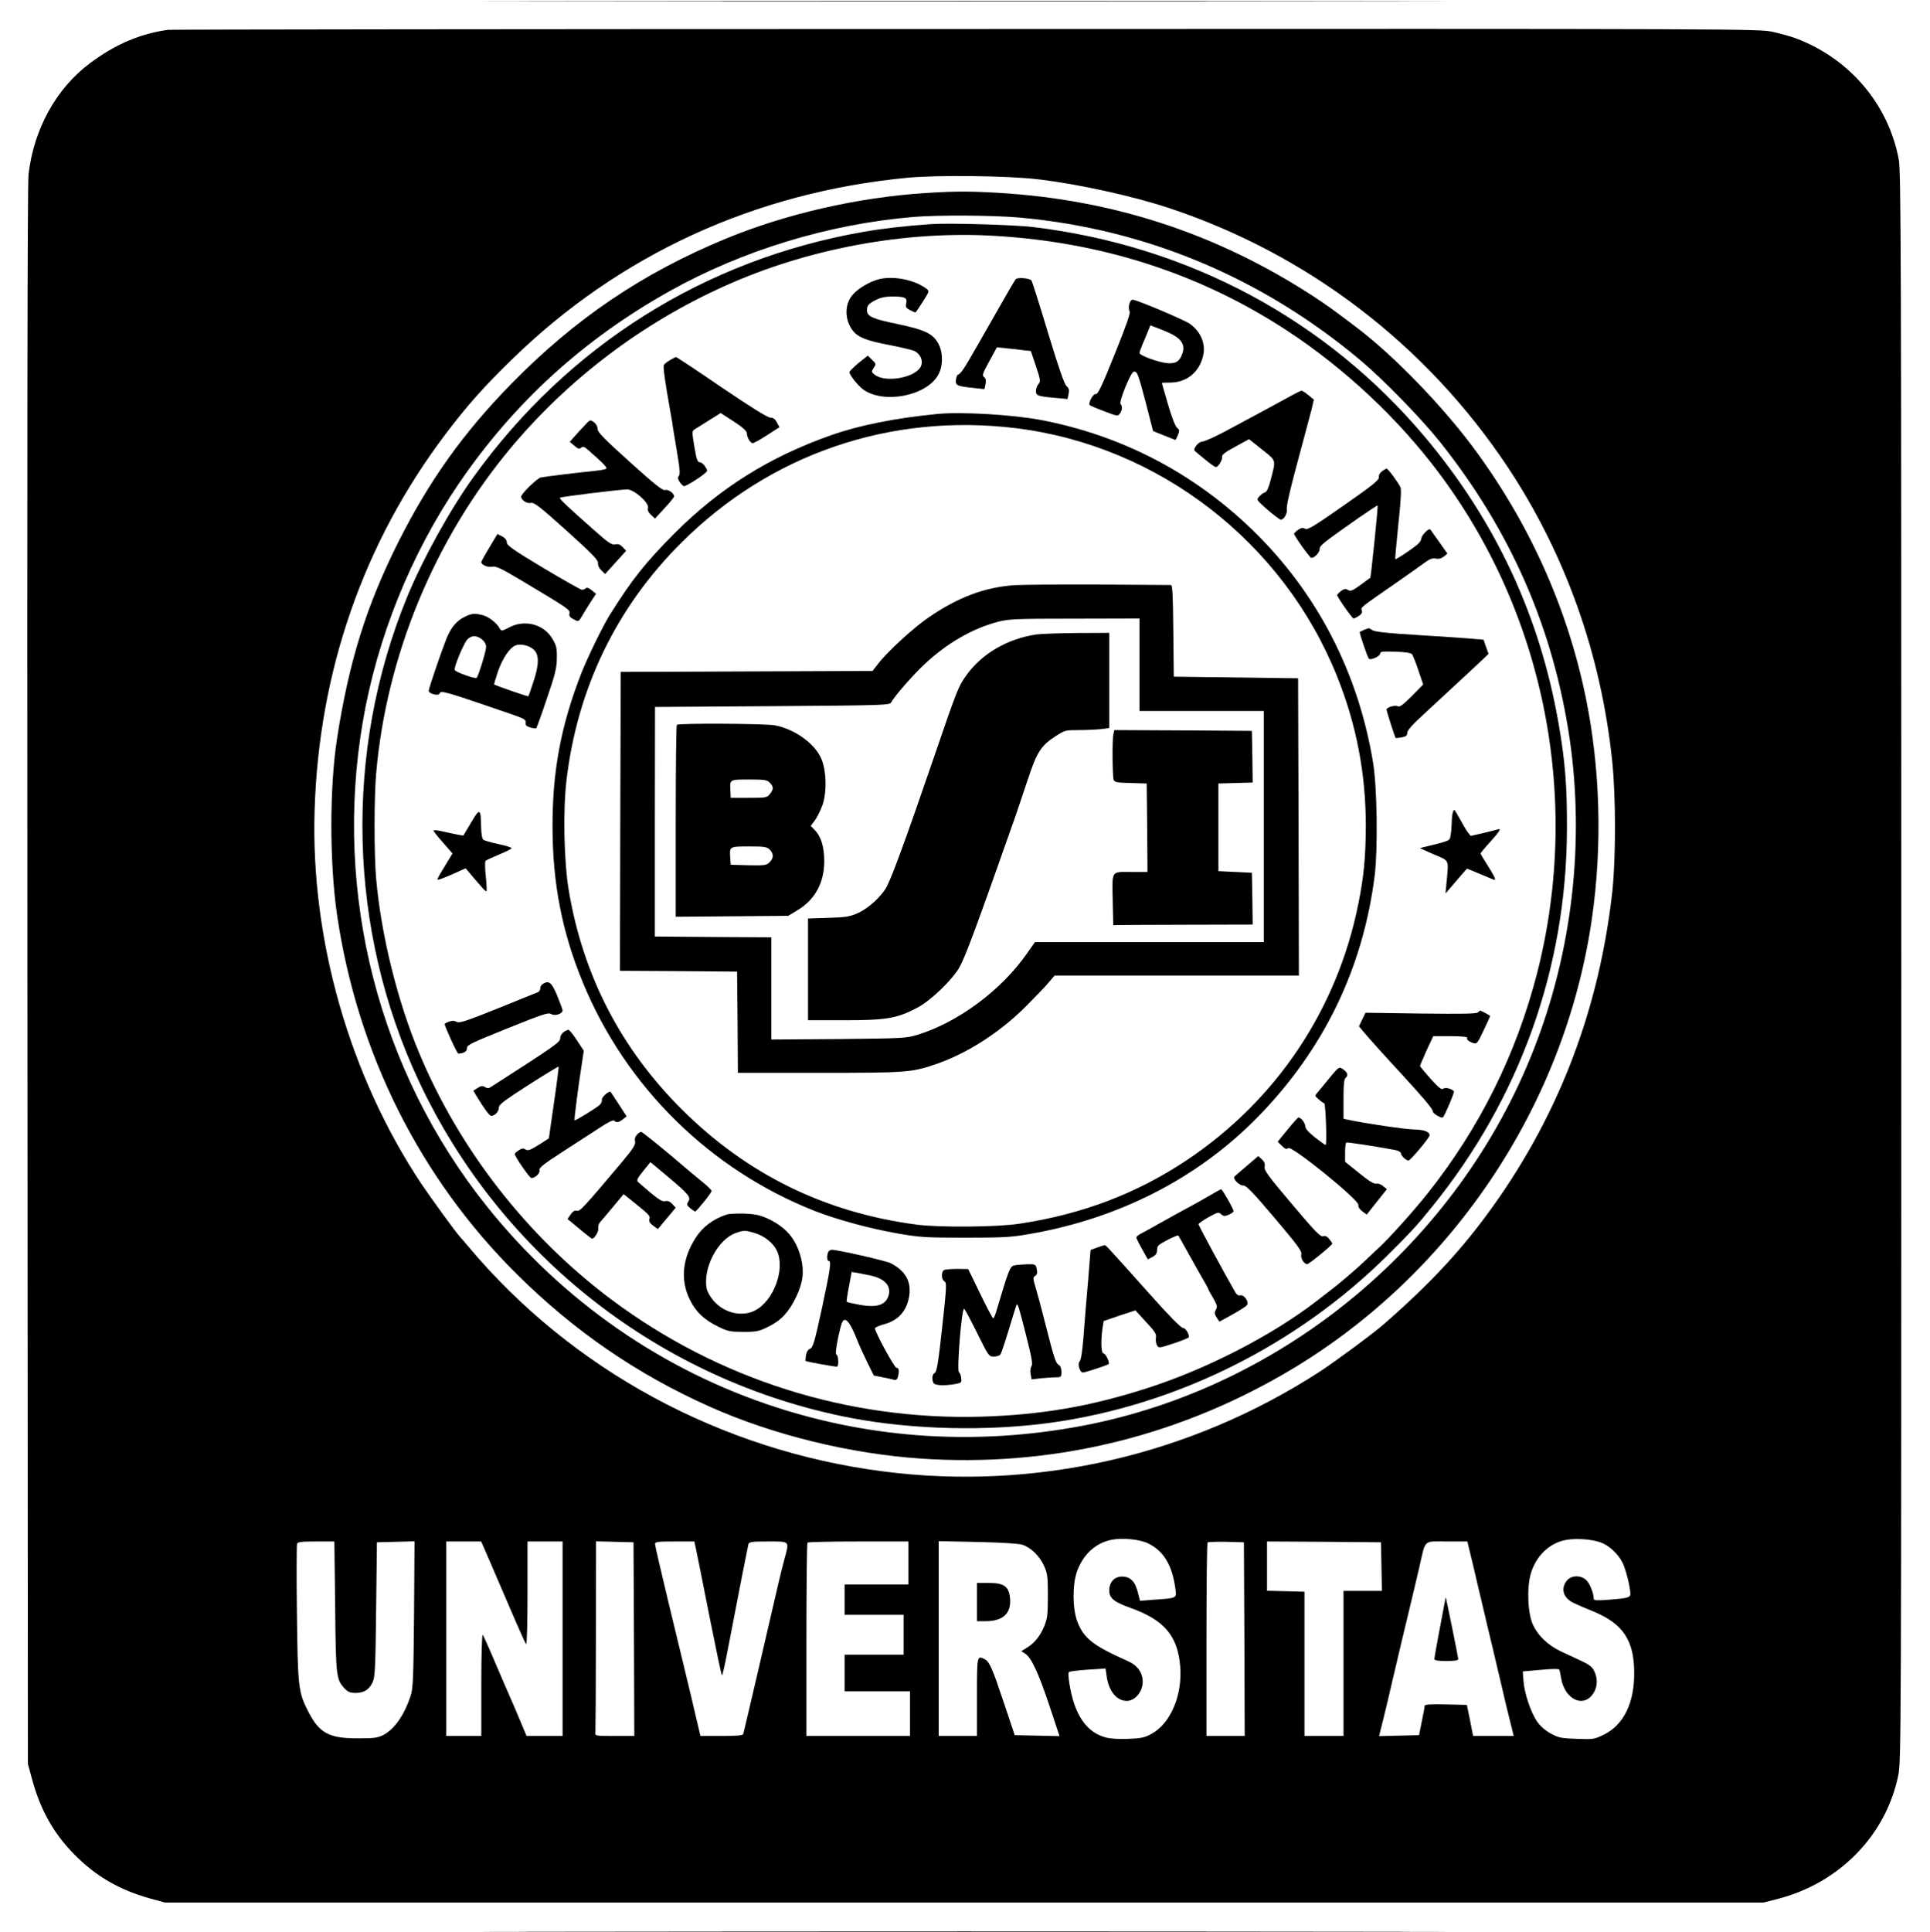<?xml version="1.0" standalone="no"?>
<!DOCTYPE svg PUBLIC "-//W3C//DTD SVG 20010904//EN"
 "http://www.w3.org/TR/2001/REC-SVG-20010904/DTD/svg10.dtd">
<svg version="1.0" xmlns="http://www.w3.org/2000/svg"
 width="1211pt" height="1212pt" viewBox="0 0 1211 1212"
 preserveAspectRatio="xMidYMid meet">
<g transform="translate(0,1212) scale(0.1,-0.1)"
fill="#000000" stroke="none">
<path d="M3587 12113 c1355 -2 3571 -2 4925 0 1355 1 247 2 -2462 2 -2709 0
-3817 -1 -2463 -2z"/>
<path d="M1055 11933 c-175 -24 -332 -91 -490 -209 -212 -158 -353 -413 -386
-698 -7 -62 -9 -1661 -7 -5031 l3 -4940 23 -85 c53 -200 135 -348 270 -485
135 -136 280 -220 472 -274 l95 -26 5015 0 5015 0 87 22 c389 100 681 398 759
776 18 90 19 225 19 5073 0 4468 -2 4990 -16 5064 -65 347 -310 634 -647 760
-29 11 -94 29 -143 40 -88 19 -145 20 -5064 18 -2736 0 -4988 -3 -5005 -5z
m5460 -938 c249 -29 594 -105 823 -181 868 -289 1609 -855 2119 -1619 364
-547 589 -1177 659 -1850 23 -218 23 -608 1 -815 -81 -731 -329 -1388 -746
-1973 -195 -273 -389 -482 -686 -742 -63 -56 -314 -241 -405 -300 -814 -527
-1786 -749 -2741 -625 -1018 131 -1952 637 -2599 1409 -25 29 -50 59 -56 65
-23 24 -184 246 -241 331 -450 677 -694 1531 -669 2340 26 874 307 1681 821
2361 137 181 239 296 417 469 674 658 1526 1049 2482 1140 185 18 631 13 821
-10z m693 -8559 c95 -48 147 -136 167 -282 8 -61 12 -59 -131 -69 l-91 -7 -13
50 c-16 70 -48 102 -99 102 -49 0 -81 -35 -81 -87 0 -49 30 -73 137 -111 208
-75 292 -174 308 -363 16 -181 -60 -361 -180 -426 -42 -23 -65 -28 -142 -31
-53 -3 -113 1 -139 7 -99 25 -165 96 -206 219 -23 71 -41 183 -31 193 4 4 58
11 119 15 l111 7 6 -44 c13 -97 63 -159 127 -159 52 0 100 58 100 120 0 57
-33 103 -92 129 -217 96 -278 143 -318 248 -31 81 -32 233 -2 316 38 105 115
176 213 197 72 15 182 4 237 -24z m2833 9 c53 -18 112 -72 140 -128 20 -39 48
-152 49 -194 0 -25 -14 -29 -142 -39 -71 -5 -88 -4 -88 7 0 34 -24 94 -45 115
-35 35 -96 33 -124 -2 -41 -52 -21 -112 48 -142 25 -12 79 -35 119 -51 186
-77 256 -181 256 -386 1 -188 -66 -325 -189 -386 -62 -30 -67 -31 -172 -27
-97 3 -114 7 -162 33 -36 20 -66 46 -88 78 -39 58 -80 181 -84 257 l-4 55 114
10 c78 7 114 7 116 0 2 -5 6 -28 10 -50 24 -144 152 -196 210 -85 19 38 19 83
-1 126 -12 26 -31 41 -80 64 -35 16 -94 44 -131 61 -79 38 -140 95 -173 164
-33 67 -41 227 -16 319 32 114 117 197 223 216 63 11 156 5 214 -15z m-7938
-402 c4 -439 7 -459 58 -514 22 -23 35 -29 71 -29 53 0 85 21 107 69 14 31 17
95 21 456 l5 420 118 3 118 3 -3 -458 c-4 -409 -6 -464 -22 -513 -39 -118
-100 -206 -169 -243 -37 -19 -57 -22 -162 -22 -184 0 -243 33 -315 176 -58
114 -62 153 -67 612 -3 230 -2 425 1 433 4 11 29 14 120 14 l114 0 5 -407z
m937 360 c12 -27 73 -169 137 -318 63 -148 119 -274 124 -279 5 -6 9 127 9
317 l0 327 110 0 110 0 0 -610 0 -610 -113 0 -113 0 -39 93 c-21 50 -50 119
-65 152 -15 33 -57 132 -95 220 -37 88 -71 164 -76 169 -5 6 -9 -125 -9 -312
l0 -322 -110 0 -110 0 0 610 0 610 110 0 109 0 21 -47z m938 -565 l2 -608
-123 0 c-122 0 -124 0 -121 23 1 12 3 287 3 610 l1 588 118 -3 117 -3 3 -607z
m389 565 c6 -27 44 -216 84 -420 41 -205 76 -373 79 -373 3 0 18 62 32 138 88
456 130 669 134 685 5 15 20 17 125 17 138 0 133 6 100 -115 -20 -74 -30 -117
-166 -705 -48 -206 -89 -381 -91 -387 -2 -10 -39 -13 -136 -13 l-133 0 -63
268 c-35 147 -100 414 -143 593 -43 180 -79 334 -79 343 0 14 16 16 123 16
l124 0 10 -47z m1333 -88 l0 -135 -200 0 -200 0 0 -95 0 -95 185 0 185 0 0
-125 0 -125 -185 0 -185 0 0 -115 0 -115 205 0 205 0 0 -140 0 -140 -325 0
-325 0 0 603 c0 332 3 607 7 610 3 4 147 7 320 7 l313 0 0 -135z m713 115 c54
-16 110 -71 138 -133 21 -46 24 -67 24 -187 0 -117 -3 -142 -22 -190 -26 -63
-63 -109 -112 -138 l-33 -20 25 -16 c39 -26 84 -123 152 -327 l63 -190 -141 3
-140 3 -67 200 c-73 219 -91 259 -119 275 -51 27 -51 29 -51 -235 l0 -245
-120 0 -120 0 0 611 0 611 243 -5 c141 -3 258 -10 280 -17z m1395 -592 l2
-608 -120 0 -120 0 0 603 c0 332 3 607 7 611 4 3 57 5 117 4 l111 -3 3 -607z
m860 455 l3 -153 -121 0 -120 0 0 -455 0 -455 -122 0 -123 0 0 452 0 453 -117
3 -118 3 0 154 0 155 358 -2 357 -3 3 -152z m577 0 c20 -87 48 -205 62 -263
13 -58 42 -177 63 -265 21 -88 48 -203 60 -255 12 -52 32 -137 45 -187 l23
-93 -128 0 -127 0 -19 98 -20 97 -132 3 c-102 2 -132 0 -133 -10 0 -7 -8 -51
-18 -98 l-17 -85 -126 -3 -125 -3 27 108 c15 59 39 162 54 228 30 127 93 396
126 530 11 44 31 132 46 195 41 178 22 160 172 160 l129 0 38 -157z"/>
<path d="M5807 10909 c-422 -27 -873 -130 -1250 -285 -526 -217 -949 -503
-1352 -915 -299 -306 -511 -603 -706 -990 -199 -397 -308 -745 -383 -1224 -49
-310 -49 -785 -1 -1115 127 -865 520 -1651 1130 -2255 359 -356 754 -627 1210
-830 397 -177 879 -295 1325 -325 799 -54 1575 127 2270 528 1042 600 1769
1674 1939 2862 66 458 52 944 -40 1390 -118 570 -360 1102 -714 1575 -194 258
-487 560 -710 731 -140 107 -208 156 -290 209 -599 389 -1248 602 -1965 645
-185 11 -277 11 -463 -1z m593 -154 c791 -72 1517 -376 2135 -894 141 -118
380 -363 497 -509 448 -561 716 -1176 818 -1873 93 -646 15 -1326 -225 -1939
-474 -1214 -1569 -2126 -2838 -2365 -651 -122 -1300 -83 -1917 117 -711 230
-1338 665 -1814 1259 -679 848 -964 1958 -780 3039 90 528 301 1052 602 1495
345 507 783 907 1326 1210 457 255 994 419 1526 464 155 13 504 11 670 -4z"/>
<path d="M5840 10714 c-159 -11 -299 -27 -425 -49 -993 -174 -1848 -711 -2442
-1535 -147 -203 -320 -516 -418 -754 -399 -972 -372 -2089 74 -3040 514 -1096
1522 -1882 2710 -2111 388 -74 860 -85 1261 -29 784 110 1536 485 2104 1047
152 151 187 189 282 307 551 680 844 1500 846 2370 1 272 -11 421 -52 659
-117 675 -393 1267 -836 1796 -621 740 -1487 1204 -2464 1321 -121 14 -528 26
-640 18z m410 -74 c648 -39 1239 -225 1765 -555 359 -225 700 -531 963 -866
704 -895 952 -2088 667 -3203 -131 -510 -361 -973 -690 -1386 -87 -109 -237
-276 -301 -335 -16 -15 -56 -52 -89 -84 -60 -57 -162 -144 -224 -191 -18 -14
-54 -41 -79 -61 -281 -217 -696 -430 -1067 -548 -357 -115 -667 -167 -1040
-178 -837 -23 -1651 235 -2320 736 -528 395 -953 941 -1205 1546 -137 327
-239 742 -270 1095 -13 149 -13 502 0 655 64 743 368 1476 849 2050 363 432
823 780 1341 1012 522 235 1136 348 1700 313z"/>
<path d="M5521 10370 c-59 -13 -140 -60 -174 -103 -49 -60 -47 -156 5 -222 32
-41 85 -62 227 -89 72 -14 144 -31 159 -38 36 -18 55 -58 42 -92 -28 -74 -224
-111 -292 -56 -21 17 -21 19 -6 42 16 24 16 26 -10 51 l-27 26 -58 -46 c-31
-26 -57 -52 -57 -58 0 -16 50 -80 82 -105 124 -96 396 -47 473 85 32 54 34
138 5 195 -34 66 -82 90 -257 127 -159 33 -193 48 -193 87 0 30 10 41 57 65
30 15 60 21 105 21 77 0 93 -9 84 -44 -5 -21 -1 -28 23 -41 17 -8 32 -15 35
-15 2 0 23 30 46 67 41 64 42 67 24 81 -71 55 -199 82 -293 62z"/>
<path d="M6373 10368 c-10 -13 -46 -74 -236 -408 -91 -159 -107 -184 -129
-192 -3 -2 -8 -16 -10 -32 -4 -34 7 -39 114 -50 l65 -7 7 32 c4 23 2 35 -9 43
-14 10 -10 23 32 99 l48 88 60 -6 c33 -3 81 -8 107 -12 l46 -5 32 -95 c29 -87
30 -96 16 -112 -9 -10 -16 -29 -16 -43 0 -30 10 -34 121 -44 l77 -7 7 32 c5
25 2 35 -13 49 -14 12 -50 116 -117 337 -53 176 -100 323 -103 326 -16 15 -89
20 -99 7z"/>
<path d="M7085 10210 c-4 -17 -2 -36 3 -43 7 -8 -21 -88 -93 -267 -80 -199
-106 -254 -119 -252 -18 3 -50 -57 -38 -70 4 -3 45 -21 91 -38 81 -31 85 -32
98 -14 15 21 17 46 4 60 -12 12 63 198 82 202 22 5 27 -8 77 -197 l45 -175 69
-28 c38 -15 70 -28 71 -28 2 0 8 14 16 31 11 28 10 33 -5 45 -11 8 -33 64 -57
146 -21 73 -39 134 -39 136 0 1 24 2 53 2 103 1 182 65 206 168 18 75 -15 153
-85 202 -39 26 -331 149 -356 150 -10 0 -19 -11 -23 -30z m269 -187 c60 -31
82 -69 66 -117 -17 -53 -42 -69 -97 -64 -58 6 -173 48 -173 64 0 6 9 31 19 55
11 24 26 61 34 81 l15 37 53 -20 c29 -11 66 -27 83 -36z"/>
<path d="M4204 9861 c-18 -11 -35 -24 -38 -30 -7 -10 7 -106 39 -286 8 -44 17
-96 19 -115 3 -19 15 -90 26 -158 16 -93 18 -127 10 -137 -9 -10 -7 -20 5 -39
10 -14 22 -26 27 -26 12 0 89 46 125 76 25 20 25 21 8 47 -9 15 -25 27 -34 27
-14 0 -21 18 -34 98 -15 88 -15 98 -1 107 9 6 50 31 91 57 l75 47 82 -53 c54
-35 81 -59 82 -72 1 -28 22 -64 37 -64 7 0 47 22 90 50 l78 50 -16 30 c-11 21
-23 30 -41 30 -17 0 -123 66 -306 190 -153 105 -282 190 -286 190 -4 0 -21 -9
-38 -19z"/>
<path d="M8075 9623 c-78 -43 -175 -95 -399 -215 -61 -32 -120 -58 -132 -58
-23 0 -62 -47 -47 -59 4 -4 33 -28 65 -54 31 -26 61 -47 67 -47 15 0 43 46 39
65 -2 12 21 30 83 63 l86 47 82 -65 c91 -73 88 -60 53 -194 -10 -40 -24 -72
-33 -74 -21 -7 -49 -33 -49 -47 0 -12 133 -125 147 -125 20 0 42 41 37 67 -3
18 22 127 67 293 39 146 79 294 88 329 l15 64 -34 28 c-19 16 -39 29 -45 28
-5 -1 -46 -21 -90 -46z"/>
<path d="M5880 9523 c-265 -26 -489 -71 -665 -133 -389 -137 -697 -331 -981
-614 -183 -184 -271 -294 -408 -514 -44 -70 -141 -270 -179 -367 -127 -326
-181 -613 -180 -960 0 -356 60 -663 191 -980 270 -654 797 -1172 1453 -1431
141 -55 343 -110 518 -141 144 -25 176 -27 426 -27 237 0 286 2 405 23 562 97
1058 351 1434 736 413 423 659 932 732 1515 20 167 15 548 -10 703 -93 569
-353 1071 -759 1464 -369 357 -821 592 -1324 688 -179 34 -503 53 -653 38z
m494 -89 c896 -110 1679 -715 2016 -1558 122 -305 180 -610 180 -940 -1 -188
-12 -314 -46 -481 -132 -666 -515 -1238 -1081 -1615 -311 -207 -653 -337
-1043 -396 -139 -22 -505 -25 -650 -6 -574 76 -1062 315 -1471 722 -383 381
-620 840 -710 1373 -30 178 -37 497 -15 687 67 578 312 1088 721 1495 557 557
1312 815 2099 719z"/>
<path d="M6365 8449 c-187 -13 -354 -76 -538 -202 -94 -64 -259 -215 -317
-291 l-35 -45 -790 -3 -790 -3 -3 -937 -2 -938 367 -2 368 -3 3 -317 2 -318
511 0 c542 0 576 2 724 52 195 65 405 198 569 362 61 61 128 130 147 154 l36
42 767 0 766 0 -2 933 -3 932 -390 5 -390 5 -3 288 c-2 219 -5 287 -15 287 -6
0 -210 1 -452 3 -242 1 -480 -1 -530 -4z m785 -499 l0 -290 390 0 390 0 0
-725 0 -725 -718 0 -718 0 -53 -75 c-158 -226 -429 -428 -683 -506 -70 -22
-91 -23 -495 -27 l-423 -3 0 320 0 321 -366 2 -365 3 0 720 1 720 736 5 c688
5 736 6 745 23 25 44 138 173 212 242 140 131 300 223 458 264 67 18 111 20
482 20 l407 1 0 -290z"/>
<path d="M6503 8140 c-182 -27 -342 -120 -440 -257 -51 -72 -55 -82 -213 -543
-168 -489 -249 -710 -286 -782 -31 -59 -112 -134 -177 -164 -55 -25 -76 -28
-189 -32 l-128 -4 0 -319 0 -319 228 0 c262 0 329 11 455 77 86 44 227 180
270 260 38 72 101 240 352 953 14 41 48 142 75 223 56 169 82 210 174 269 57
37 62 38 145 38 47 0 110 3 139 6 l52 7 0 298 0 299 -202 -1 c-112 -1 -226 -5
-255 -9z"/>
<path d="M4247 7573 c-4 -3 -7 -276 -7 -605 l0 -599 353 3 353 3 58 35 c109
65 167 171 168 304 0 92 -19 157 -59 198 l-26 27 25 33 c14 18 35 61 48 95 29
81 26 221 -7 295 -43 96 -167 184 -292 208 -59 11 -604 14 -614 3z m583 -363
c25 -25 25 -41 1 -71 -18 -23 -25 -24 -133 -24 l-113 0 -2 45 c-4 71 -6 70
117 70 97 0 112 -2 130 -20z m0 -420 c26 -26 25 -54 -2 -80 -20 -19 -33 -20
-133 -18 l-110 3 -3 44 c-5 71 -6 71 118 71 97 0 112 -2 130 -20z"/>
<path d="M6986 7514 c-8 -29 -6 -255 1 -284 5 -17 17 -20 107 -22 l101 -3 3
-277 2 -278 -105 0 c-126 0 -117 14 -113 -190 l3 -144 28 1 c15 1 212 1 437 2
l410 1 -2 163 -3 162 -105 5 -105 5 0 275 0 275 108 3 107 3 -2 162 -3 162
-431 3 -432 2 -6 -26z"/>
<path d="M3669 9452 c-19 -20 -48 -52 -64 -70 l-30 -34 29 -24 c22 -20 31 -22
42 -13 11 9 19 8 36 -7 90 -77 128 -115 123 -123 -2 -5 -35 -11 -72 -15 -98
-9 -314 -36 -339 -41 -24 -5 -124 -103 -124 -121 0 -21 37 -45 61 -39 20 5 55
-22 224 -174 163 -147 200 -185 197 -204 -1 -14 7 -32 22 -46 l23 -22 66 73
66 73 -22 23 c-15 16 -28 21 -47 17 -22 -5 -43 10 -140 96 -171 152 -212 190
-206 197 6 6 374 51 421 52 43 0 139 -84 131 -115 -4 -15 2 -29 19 -45 l25
-23 59 64 c33 35 60 69 61 75 0 20 -38 46 -57 40 -15 -5 -67 37 -221 176 -162
146 -202 186 -202 207 0 15 -10 33 -24 43 -23 16 -24 16 -57 -20z"/>
<path d="M8672 9164 c-14 -10 -22 -24 -20 -37 2 -18 -36 -49 -221 -178 -187
-131 -227 -155 -242 -146 -13 8 -23 7 -43 -6 -14 -10 -26 -21 -26 -26 0 -12
99 -151 108 -151 20 0 52 34 52 54 0 24 17 37 243 196 65 45 120 81 121 79 4
-4 -42 -451 -46 -454 -2 -1 -30 -21 -62 -45 -50 -36 -62 -41 -78 -31 -15 9
-23 8 -43 -6 -13 -10 -25 -22 -25 -26 0 -12 94 -146 103 -147 4 0 19 7 33 16
17 11 23 22 19 35 -7 20 -16 12 210 169 75 52 157 110 181 128 34 25 51 32 72
28 18 -4 35 0 51 12 l23 19 -52 74 c-29 41 -54 75 -55 77 -10 11 -54 -34 -57
-56 -2 -21 -21 -39 -81 -80 -43 -30 -80 -52 -82 -50 -2 2 7 100 19 218 16 150
20 221 13 234 -16 33 -78 116 -86 116 -3 0 -17 -7 -29 -16z"/>
<path d="M3071 8686 c-28 -46 -51 -88 -51 -92 0 -18 42 -35 69 -29 23 5 56
-11 187 -89 296 -177 303 -182 297 -204 -4 -15 3 -25 26 -37 31 -16 31 -16 51
17 10 18 35 58 54 88 l36 55 -27 22 c-18 15 -31 19 -37 13 -6 -6 -16 -10 -24
-10 -8 0 -117 62 -243 137 -190 114 -229 142 -229 160 0 15 -10 28 -29 38
l-30 15 -50 -84z"/>
<path d="M2913 8249 c-49 -24 -85 -68 -112 -136 -37 -94 -111 -312 -111 -327
0 -18 62 -34 68 -17 7 22 25 17 450 -129 81 -28 93 -35 90 -53 -2 -16 4 -23
30 -31 18 -5 35 -7 37 -4 3 3 33 85 66 184 52 152 62 190 63 254 1 66 -3 81
-28 123 -53 91 -174 123 -271 71 -46 -24 -49 -24 -59 -7 -18 34 -67 72 -104
83 -53 14 -72 13 -119 -11z m111 -140 c16 -13 26 -30 26 -47 0 -27 -47 -180
-59 -194 -8 -9 -134 36 -138 49 -6 17 56 165 78 190 28 29 58 29 93 2z m326
-65 c34 -33 33 -94 -4 -204 -15 -47 -29 -86 -31 -88 -2 -3 -208 68 -214 74 -2
2 9 39 24 83 29 82 72 146 109 162 32 13 88 0 116 -27z"/>
<path d="M8560 8169 c-13 -6 -26 -12 -28 -13 -4 -5 48 -158 57 -168 11 -12 71
15 71 32 0 13 15 14 94 12 63 -2 98 -8 106 -16 6 -8 24 -53 40 -102 l30 -88
-72 -73 c-53 -53 -75 -70 -87 -64 -16 10 -71 -6 -71 -20 0 -9 51 -170 57 -178
1 -2 18 0 38 3 27 5 35 12 35 29 0 15 33 52 103 116 137 126 333 309 374 347
l33 32 -16 45 -15 44 -72 6 c-40 4 -191 14 -337 23 -184 11 -272 20 -287 30
-12 8 -24 14 -25 13 -2 0 -14 -5 -28 -10z"/>
<path d="M2956 6960 l-49 -82 -36 6 c-20 4 -62 13 -93 20 -32 8 -58 10 -58 6
0 -5 27 -39 60 -76 l59 -68 -21 -35 c-12 -20 -34 -56 -49 -81 -15 -24 -26 -46
-24 -49 4 -3 69 22 143 57 l34 15 41 -49 c23 -26 52 -60 64 -74 12 -14 23 -23
26 -20 2 3 0 45 -5 94 -5 48 -6 92 -1 96 4 4 43 22 86 40 42 17 77 35 77 39 0
5 -37 16 -82 26 -46 9 -89 22 -95 27 -8 6 -13 37 -14 77 -2 122 -8 125 -63 31z"/>
<path d="M9116 7024 c-3 -9 -7 -39 -7 -67 -1 -29 -4 -65 -8 -82 -6 -31 -1 -29
-191 -75 -3 0 36 -18 85 -39 102 -43 95 -30 82 -171 l-7 -75 43 50 c23 27 53
62 67 78 l25 28 85 -35 c46 -20 86 -36 87 -36 11 0 -3 29 -42 90 -25 39 -45
73 -45 76 0 3 27 36 60 72 59 65 73 89 48 79 -7 -2 -48 -13 -91 -23 l-79 -18
-19 24 c-10 14 -32 51 -49 83 -17 31 -33 57 -35 57 -1 0 -6 -7 -9 -16z"/>
<path d="M3408 5949 c-10 -5 -18 -18 -18 -28 0 -11 -6 -21 -12 -24 -7 -3 -121
-48 -252 -102 -203 -81 -243 -95 -261 -85 -15 8 -29 8 -48 1 -15 -6 -27 -12
-27 -14 0 -16 79 -188 86 -187 39 4 54 14 54 35 0 20 28 33 254 124 221 89
257 101 274 90 24 -15 72 1 72 23 -1 7 -16 49 -34 93 -35 82 -51 96 -88 74z"/>
<path d="M9273 5769 c-9 -9 -108 -10 -358 -7 l-347 5 -21 -43 -20 -42 28 -34
c31 -37 151 -171 236 -262 135 -147 199 -222 199 -237 0 -15 56 -47 64 -38 13
14 73 156 69 162 -10 17 -55 28 -68 17 -10 -8 -29 8 -79 63 -36 41 -66 77 -66
80 0 3 19 47 41 97 l42 90 109 0 c61 0 107 -4 104 -9 -7 -11 11 -26 41 -35 19
-6 26 2 62 80 23 48 41 88 41 90 0 4 -56 34 -63 34 -1 0 -8 -5 -14 -11z"/>
<path d="M3535 5644 c-11 -8 -20 -24 -20 -37 0 -25 -29 -45 -432 -304 -17 -11
-25 -12 -40 -2 -16 9 -25 8 -46 -6 l-27 -17 22 -37 c47 -77 79 -121 91 -121
23 1 47 27 47 51 0 20 31 43 186 143 102 65 187 117 189 115 2 -2 -11 -104
-29 -227 l-32 -223 -64 -41 c-53 -33 -67 -38 -82 -29 -14 9 -24 8 -43 -5 -14
-9 -25 -19 -25 -23 0 -16 93 -151 104 -151 24 0 57 31 51 50 -4 14 25 37 147
116 84 54 189 122 233 151 51 34 83 49 89 43 14 -14 28 -12 55 9 l23 18 -48
74 c-27 41 -50 76 -52 79 -8 11 -57 -31 -55 -48 1 -11 -5 -26 -15 -34 -25 -22
-153 -100 -157 -96 -3 3 23 212 46 355 l12 82 -43 65 c-23 36 -47 66 -54 66
-6 0 -20 -7 -31 -16z"/>
<path d="M8343 5359 c-32 -39 -66 -81 -76 -92 -18 -21 -18 -22 7 -43 13 -12
29 -23 35 -25 9 -4 18 -255 9 -261 -2 -2 -31 19 -66 46 -42 34 -62 56 -62 71
0 20 -27 55 -43 55 -3 0 -34 -34 -68 -76 l-62 -76 26 -26 c21 -20 29 -23 40
-14 21 18 443 -324 440 -356 -2 -13 8 -28 25 -41 l28 -20 63 80 63 79 -24 20
c-13 11 -32 18 -43 15 -14 -3 -47 17 -108 67 l-87 70 0 59 c0 32 3 60 8 62 6
3 181 -24 306 -47 20 -4 36 -13 36 -20 0 -15 32 -46 48 -46 12 0 132 143 132
158 0 23 -35 36 -103 37 -59 2 -297 37 -409 61 l-28 6 0 123 c0 94 3 125 14
135 18 14 11 34 -19 54 -23 15 -25 14 -82 -55z"/>
<path d="M3996 5001 c-11 -12 -15 -27 -11 -42 4 -20 -13 -46 -91 -139 -230
-273 -256 -301 -274 -295 -12 4 -25 -3 -39 -23 l-20 -29 74 -61 c40 -34 76
-62 80 -62 16 0 43 46 39 65 -3 11 3 29 13 40 10 11 47 55 82 97 l64 77 28
-22 c137 -110 139 -112 134 -134 -4 -16 3 -27 24 -42 l29 -21 56 67 56 67 -22
24 c-16 16 -29 21 -45 17 -16 -4 -38 9 -90 52 -37 32 -74 63 -80 69 -10 10 -3
24 33 68 l45 56 115 -96 c127 -107 141 -124 122 -153 -10 -17 -8 -23 13 -40
13 -11 27 -20 31 -21 8 0 103 117 103 129 0 5 -19 24 -41 43 -23 18 -120 99
-216 181 -97 81 -180 147 -185 147 -6 0 -18 -8 -27 -19z"/>
<path d="M7825 4808 c-38 -32 -74 -63 -79 -68 -14 -14 32 -60 57 -57 16 1 64
-49 194 -203 145 -171 173 -209 168 -229 -6 -23 17 -61 37 -61 12 0 158 120
158 129 -1 3 -9 16 -20 29 -13 16 -26 22 -39 17 -16 -5 -51 31 -195 202 -150
177 -175 212 -171 233 4 19 -1 32 -17 47 l-23 21 -70 -60z"/>
<path d="M7600 4626 c-30 -18 -91 -52 -135 -76 -44 -23 -125 -68 -180 -99 -55
-31 -112 -63 -127 -70 -16 -8 -28 -19 -28 -24 0 -5 16 -38 36 -73 l36 -64 29
15 c22 12 29 23 29 44 0 25 8 33 64 62 36 19 67 31 69 29 2 -3 30 -52 62 -110
32 -58 73 -130 91 -162 19 -31 34 -59 34 -62 0 -3 14 -29 31 -57 26 -46 29
-55 18 -75 -10 -19 -9 -28 5 -49 l17 -26 82 45 c45 25 86 51 91 59 14 21 -18
67 -41 61 -12 -3 -24 4 -34 23 -55 94 -229 415 -229 423 0 5 28 25 62 44 58
32 64 34 80 19 15 -13 22 -14 48 -3 16 7 30 17 30 22 0 14 -71 138 -78 138 -4
-1 -32 -16 -62 -34z"/>
<path d="M4560 4501 c-84 -27 -152 -78 -195 -146 -84 -131 -97 -266 -36 -389
38 -77 90 -126 181 -170 58 -28 75 -31 155 -31 82 0 97 3 157 33 80 39 128 91
174 187 43 89 51 160 30 244 -31 120 -93 193 -212 248 -47 21 -77 27 -144 30
-47 1 -96 -1 -110 -6z m176 -116 c60 -18 116 -62 139 -111 54 -114 -20 -315
-138 -375 -82 -42 -194 -16 -260 62 -20 23 -40 58 -43 76 -24 128 70 308 182
348 50 18 60 18 120 0z"/>
<path d="M6884 4294 l-41 -15 -16 -197 c-10 -108 -22 -262 -28 -342 -7 -91
-16 -150 -24 -159 -16 -16 0 -71 20 -71 14 0 154 46 161 53 9 9 -19 67 -32 67
-15 0 -18 78 -6 159 l7 44 99 34 100 33 67 -73 c56 -60 66 -76 62 -98 -3 -15
0 -36 6 -47 11 -20 12 -20 106 11 52 17 95 35 95 39 0 24 -22 58 -38 58 -12 0
-90 79 -208 212 -263 294 -276 308 -283 307 -3 0 -24 -7 -47 -15z"/>
<path d="M5196 4264 c-9 -24 -7 -54 4 -54 18 0 10 -50 -43 -299 -46 -211 -56
-245 -74 -252 -13 -5 -22 -19 -26 -41 -2 -18 -4 -34 -3 -35 4 -5 192 -39 199
-36 11 7 8 71 -4 75 -8 3 -4 36 11 111 19 88 27 107 41 107 19 0 43 -39 78
-127 10 -27 38 -87 61 -135 l43 -87 56 -11 c31 -6 63 -13 72 -16 11 -3 19 3
23 18 10 38 7 58 -9 58 -13 0 -135 224 -135 248 0 5 26 16 58 25 92 25 145 87
158 184 11 88 -27 152 -117 199 -30 15 -332 84 -369 84 -10 0 -21 -7 -24 -16z
m265 -145 c88 -19 130 -63 116 -121 -17 -65 -74 -84 -189 -62 -39 7 -73 15
-75 18 -2 2 4 45 14 96 l17 91 36 -6 c19 -4 55 -11 81 -16z"/>
<path d="M6361 4181 c-24 -6 -35 -37 -107 -278 -8 -29 -18 -53 -22 -53 -4 0
-41 70 -82 155 l-75 154 -67 1 c-36 0 -73 -3 -82 -6 -21 -8 -21 -60 0 -72 15
-8 14 -33 -14 -287 -24 -220 -34 -280 -46 -287 -17 -9 -20 -35 -10 -62 7 -17
66 -21 139 -8 37 7 40 9 36 37 -1 17 -8 33 -14 37 -15 9 17 398 32 398 4 0 40
-67 81 -150 72 -146 75 -150 106 -150 17 0 36 6 41 13 5 6 29 77 53 157 24 80
46 149 48 154 7 13 15 -10 62 -198 34 -134 41 -173 32 -187 -7 -10 -9 -32 -5
-50 l6 -32 60 7 c33 3 75 6 93 6 32 0 34 2 34 35 0 21 -6 37 -17 43 -19 11
-28 38 -84 257 -22 88 -49 189 -60 225 -18 60 -19 66 -3 77 12 8 14 20 9 42
-6 30 -8 31 -63 30 -31 -1 -68 -4 -81 -8z"/>
<path d="M6130 2070 l0 -120 54 0 c112 0 164 51 153 149 -8 70 -39 91 -133 91
l-74 0 0 -120z"/>
<path d="M9071 2100 c-38 -197 -71 -378 -71 -387 0 -9 22 -13 75 -13 54 0 75
4 75 13 -1 15 -78 394 -79 387z"/>
<path d="M3587 3 c1355 -2 3571 -2 4925 0 1355 1 247 2 -2462 2 -2709 0 -3817
-1 -2463 -2z"/>
</g>
</svg>
